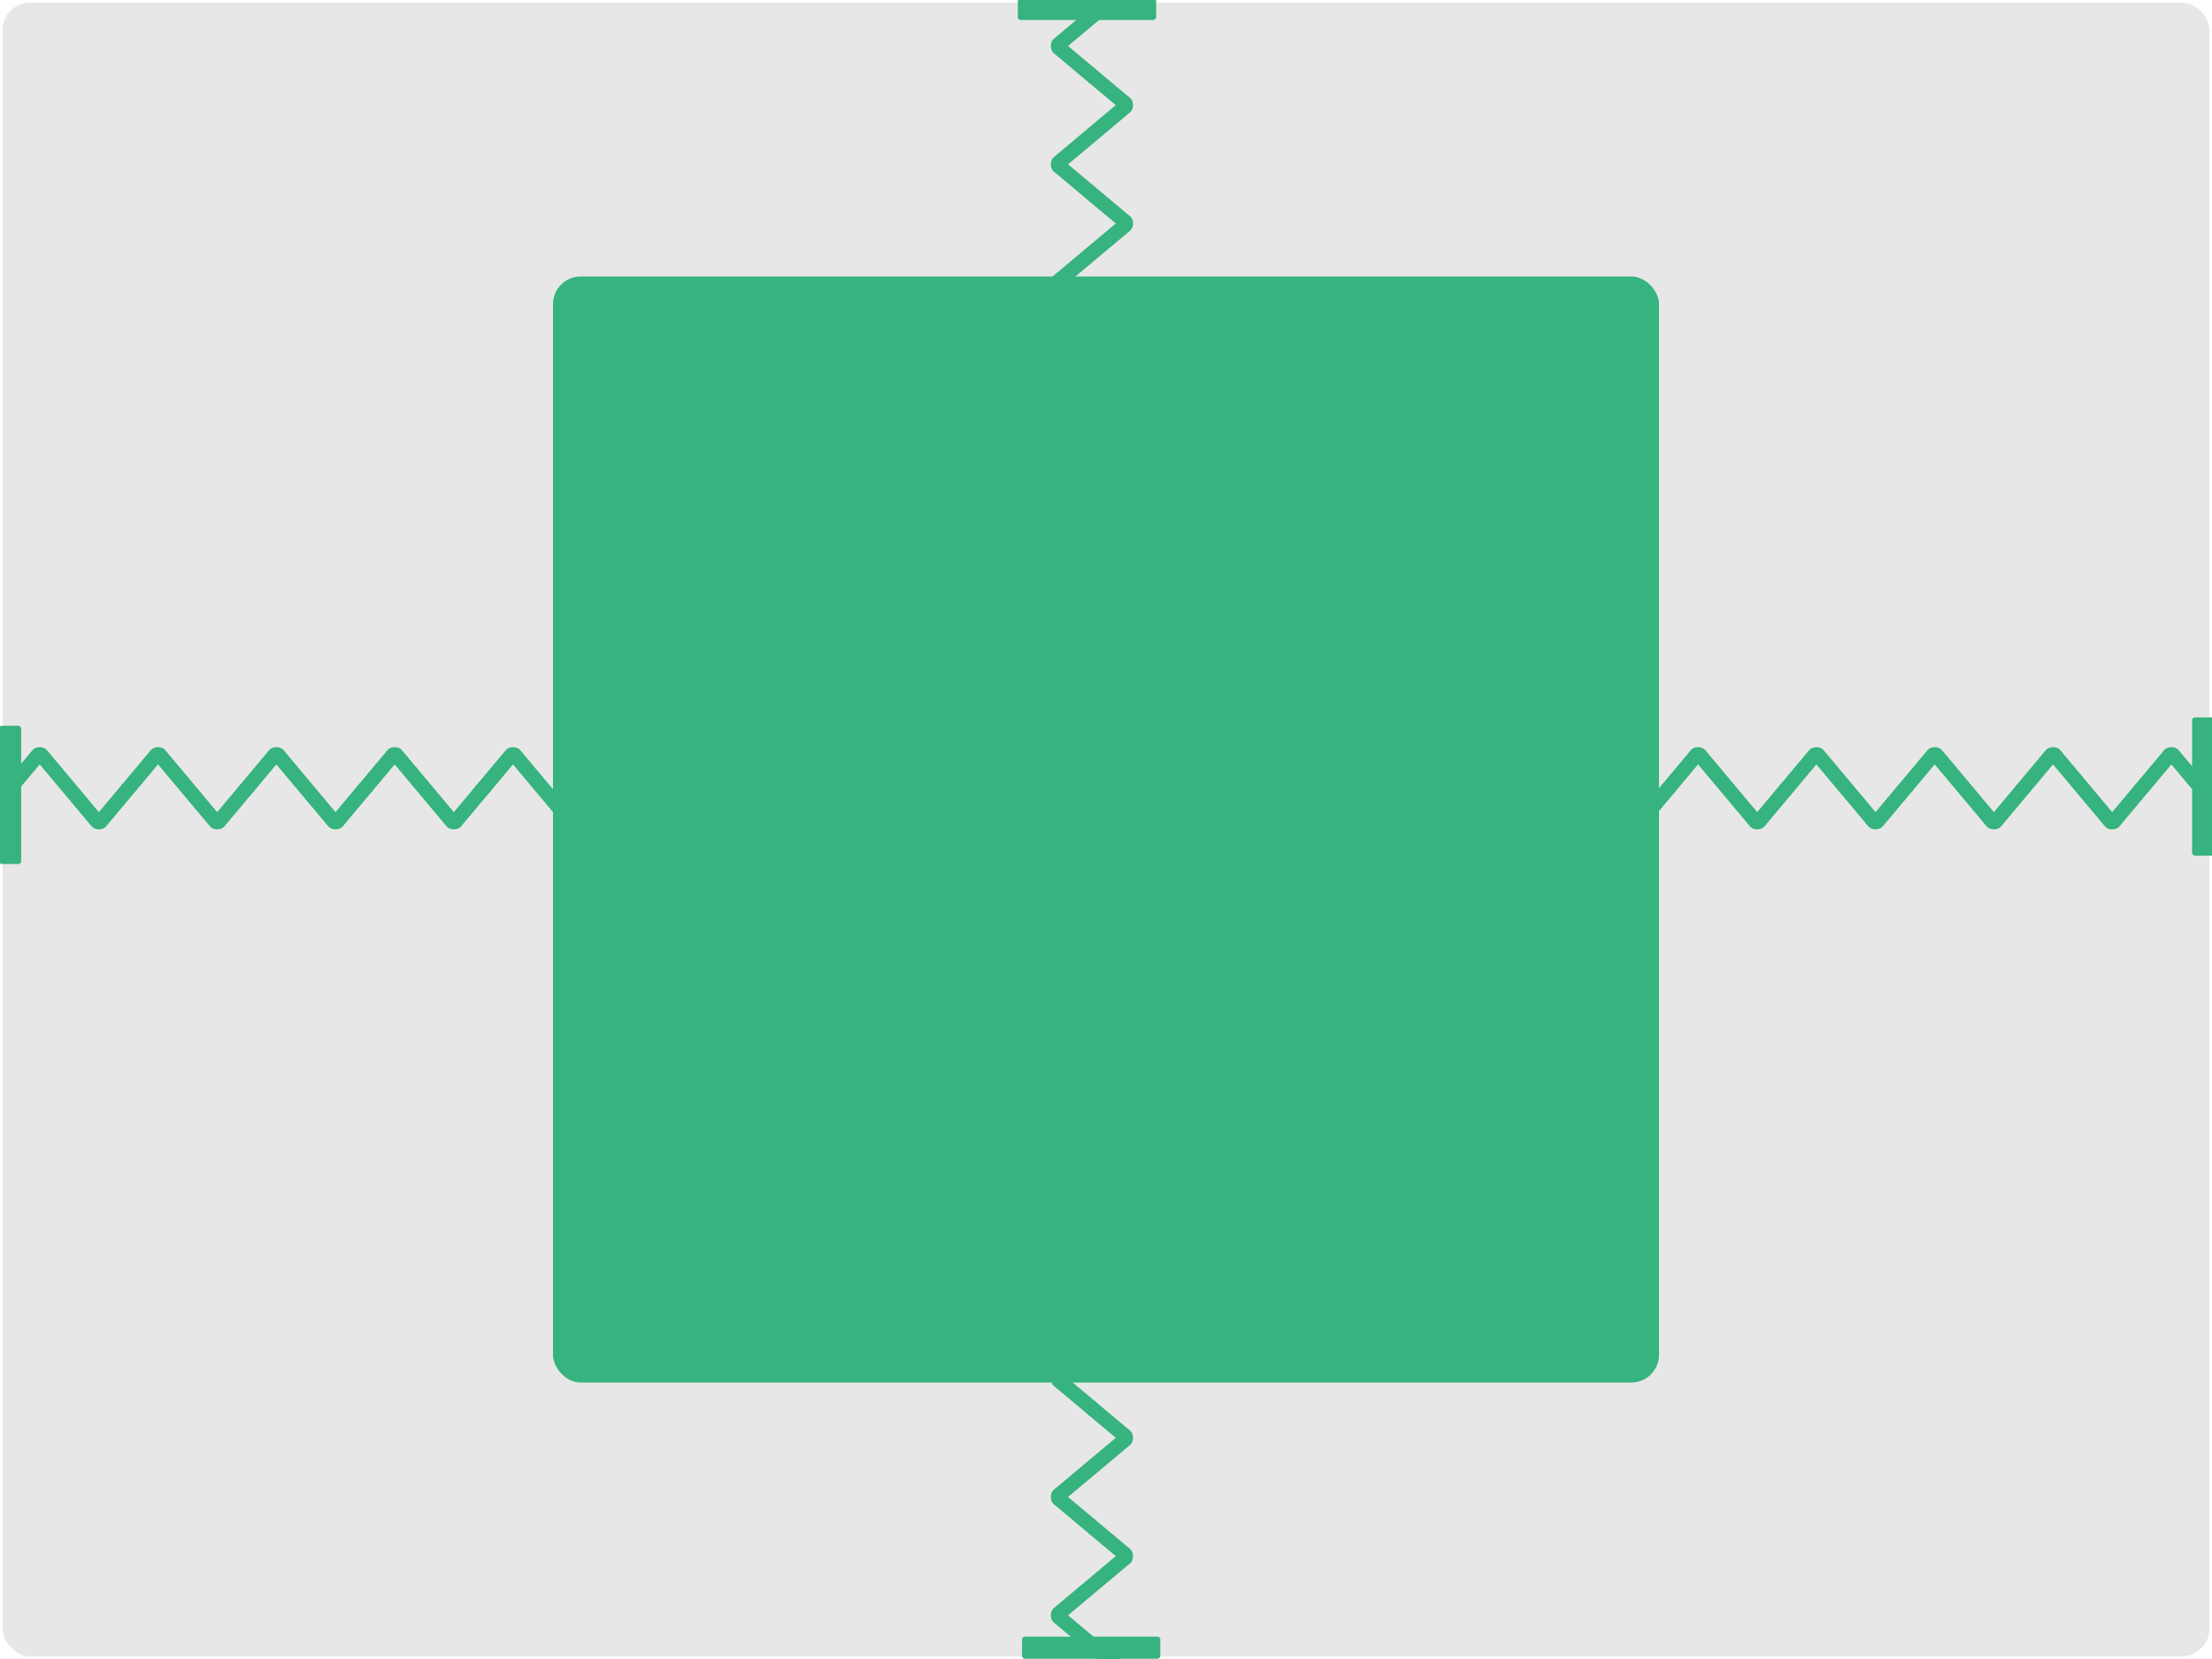 <?xml version="1.0" encoding="UTF-8" standalone="no"?>
<!-- Created with Inkscape (http://www.inkscape.org/) -->

<svg
   xmlns:dc="http://purl.org/dc/elements/1.1/"
   xmlns:cc="http://creativecommons.org/ns#"
   xmlns:rdf="http://www.w3.org/1999/02/22-rdf-syntax-ns#"
   xmlns:svg="http://www.w3.org/2000/svg"
   xmlns="http://www.w3.org/2000/svg"
   xmlns:sodipodi="http://sodipodi.sourceforge.net/DTD/sodipodi-0.dtd"
   xmlns:inkscape="http://www.inkscape.org/namespaces/inkscape"
   width="400mm"
   height="300mm"
   viewBox="0 0 400 300"
   version="1.1"
   id="svg8"
   inkscape:version="0.92.2 (5c3e80d, 2017-08-06)"
   sodipodi:docname="illustration1.svg">
  <defs
     id="defs2" />
  <sodipodi:namedview
     id="base"
     pagecolor="#ffffff"
     bordercolor="#666666"
     borderopacity="1.0"
     inkscape:pageopacity="0.0"
     inkscape:pageshadow="2"
     inkscape:zoom="0.35"
     inkscape:cx="917.60415"
     inkscape:cy="557.79529"
     inkscape:document-units="mm"
     inkscape:current-layer="layer1"
     showgrid="false"
     inkscape:window-width="1280"
     inkscape:window-height="961"
     inkscape:window-x="-8"
     inkscape:window-y="-8"
     inkscape:window-maximized="1"
     inkscape:snap-global="false" />
  <g
     inkscape:label="Ebene 1"
     inkscape:groupmode="layer"
     id="layer1"
     transform="translate(302.125,33.821)">
    <rect
       style="opacity:1;fill:#141414;fill-opacity:0.098;stroke:none;stroke-width:0.944;stroke-linecap:round;stroke-linejoin:round;stroke-miterlimit:4;stroke-dasharray:none;stroke-opacity:1"
       id="rect815"
       width="399.056"
       height="299.056"
       x="-301.653"
       y="-33.349"
       rx="5"
       ry="5" />
    <g
       id="g846"
       transform="matrix(1.39,0,0,0.973,-18.956,-9.389)">
      <path
         style="fill:none;stroke:#36b37e;stroke-width:2.15;stroke-linecap:round;stroke-linejoin:round;stroke-miterlimit:4;stroke-dasharray:none;stroke-opacity:1"
         d="m -2.05,121.39 3.848,-6.56 7.697,13.12 3.848,-6.56"
         id="path823"
         inkscape:connector-curvature="0"
         sodipodi:nodetypes="cccc" />
      <path
         sodipodi:nodetypes="cccc"
         inkscape:connector-curvature="0"
         id="path827"
         d="m 13.343,121.39 3.848,-6.56 7.697,13.12 3.848,-6.56"
         style="fill:none;stroke:#36b37e;stroke-width:2.15;stroke-linecap:round;stroke-linejoin:round;stroke-miterlimit:4;stroke-dasharray:none;stroke-opacity:1" />
      <path
         style="fill:none;stroke:#36b37e;stroke-width:2.15;stroke-linecap:round;stroke-linejoin:round;stroke-miterlimit:4;stroke-dasharray:none;stroke-opacity:1"
         d="m 28.736,121.39 3.848,-6.56 7.697,13.12 3.848,-6.56"
         id="path829"
         inkscape:connector-curvature="0"
         sodipodi:nodetypes="cccc" />
      <path
         sodipodi:nodetypes="cccc"
         inkscape:connector-curvature="0"
         id="path831"
         d="m 44.13,121.39 3.848,-6.56 7.697,13.12 3.848,-6.56"
         style="fill:none;stroke:#36b37e;stroke-width:2.15;stroke-linecap:round;stroke-linejoin:round;stroke-miterlimit:4;stroke-dasharray:none;stroke-opacity:1" />
      <path
         style="fill:none;stroke:#36b37e;stroke-width:2.15;stroke-linecap:round;stroke-linejoin:round;stroke-miterlimit:4;stroke-dasharray:none;stroke-opacity:1"
         d="m 59.523,121.39 3.848,-6.56 7.697,13.12 3.848,-6.56"
         id="path833"
         inkscape:connector-curvature="0"
         sodipodi:nodetypes="cccc" />
      <path
         sodipodi:nodetypes="cccc"
         inkscape:connector-curvature="0"
         id="path835"
         d="m 74.917,121.39 3.848,-6.56 7.697,13.12 3.848,-6.56"
         style="fill:none;stroke:#36b37e;stroke-width:2.15;stroke-linecap:round;stroke-linejoin:round;stroke-miterlimit:4;stroke-dasharray:none;stroke-opacity:1" />
      <path
         style="fill:none;stroke:#36b37e;stroke-width:2.15;stroke-linecap:round;stroke-linejoin:round;stroke-miterlimit:4;stroke-dasharray:none;stroke-opacity:1"
         d="m 90.31,121.39 3.848,-6.56 7.697,13.12 3.848,-6.56"
         id="path837"
         inkscape:connector-curvature="0"
         sodipodi:nodetypes="cccc" />
    </g>
    <rect
       style="opacity:1;fill:#36b37e;fill-opacity:1;stroke:none;stroke-width:2.261;stroke-linecap:round;stroke-linejoin:round;stroke-miterlimit:4;stroke-dasharray:none;stroke-opacity:1"
       id="rect896"
       width="4"
       height="25"
       x="94.277"
       y="95.906"
       rx="0.5"
       ry="0.5" />
    <rect
       ry="0.5"
       rx="0.5"
       y="97.418"
       x="-302.295"
       height="25"
       width="4"
       id="rect898"
       style="opacity:1;fill:#36b37e;fill-opacity:1;stroke:none;stroke-width:2.261;stroke-linecap:round;stroke-linejoin:round;stroke-miterlimit:4;stroke-dasharray:none;stroke-opacity:1" />
    <g
       transform="matrix(1.39,0,0,0.973,-340.236,-9.389)"
       id="g914">
      <path
         sodipodi:nodetypes="cccc"
         inkscape:connector-curvature="0"
         id="path900"
         d="m -2.05,121.39 3.848,-6.56 7.697,13.12 3.848,-6.56"
         style="fill:none;stroke:#36b37e;stroke-width:2.15;stroke-linecap:round;stroke-linejoin:round;stroke-miterlimit:4;stroke-dasharray:none;stroke-opacity:1" />
      <path
         style="fill:none;stroke:#36b37e;stroke-width:2.15;stroke-linecap:round;stroke-linejoin:round;stroke-miterlimit:4;stroke-dasharray:none;stroke-opacity:1"
         d="m 13.343,121.39 3.848,-6.56 7.697,13.12 3.848,-6.56"
         id="path902"
         inkscape:connector-curvature="0"
         sodipodi:nodetypes="cccc" />
      <path
         sodipodi:nodetypes="cccc"
         inkscape:connector-curvature="0"
         id="path904"
         d="m 28.736,121.39 3.848,-6.56 7.697,13.12 3.848,-6.56"
         style="fill:none;stroke:#36b37e;stroke-width:2.15;stroke-linecap:round;stroke-linejoin:round;stroke-miterlimit:4;stroke-dasharray:none;stroke-opacity:1" />
      <path
         style="fill:none;stroke:#36b37e;stroke-width:2.15;stroke-linecap:round;stroke-linejoin:round;stroke-miterlimit:4;stroke-dasharray:none;stroke-opacity:1"
         d="m 44.13,121.39 3.848,-6.56 7.697,13.12 3.848,-6.56"
         id="path906"
         inkscape:connector-curvature="0"
         sodipodi:nodetypes="cccc" />
      <path
         sodipodi:nodetypes="cccc"
         inkscape:connector-curvature="0"
         id="path908"
         d="m 59.523,121.39 3.848,-6.56 7.697,13.12 3.848,-6.56"
         style="fill:none;stroke:#36b37e;stroke-width:2.15;stroke-linecap:round;stroke-linejoin:round;stroke-miterlimit:4;stroke-dasharray:none;stroke-opacity:1" />
      <path
         style="fill:none;stroke:#36b37e;stroke-width:2.15;stroke-linecap:round;stroke-linejoin:round;stroke-miterlimit:4;stroke-dasharray:none;stroke-opacity:1"
         d="m 74.917,121.39 3.848,-6.56 7.697,13.12 3.848,-6.56"
         id="path910"
         inkscape:connector-curvature="0"
         sodipodi:nodetypes="cccc" />
      <path
         sodipodi:nodetypes="cccc"
         inkscape:connector-curvature="0"
         id="path912"
         d="m 90.31,121.39 3.848,-6.56 7.697,13.12 3.848,-6.56"
         style="fill:none;stroke:#36b37e;stroke-width:2.15;stroke-linecap:round;stroke-linejoin:round;stroke-miterlimit:4;stroke-dasharray:none;stroke-opacity:1" />
    </g>
    <g
       id="g930"
       transform="matrix(0,1.39,-0.973,0,13.442,-124.287)">
      <path
         style="fill:none;stroke:#36b37e;stroke-width:2.15;stroke-linecap:round;stroke-linejoin:round;stroke-miterlimit:4;stroke-dasharray:none;stroke-opacity:1"
         d="m -2.05,121.39 3.848,-6.56 7.697,13.12 3.848,-6.56"
         id="path916"
         inkscape:connector-curvature="0"
         sodipodi:nodetypes="cccc" />
      <path
         sodipodi:nodetypes="cccc"
         inkscape:connector-curvature="0"
         id="path918"
         d="m 13.343,121.39 3.848,-6.56 7.697,13.12 3.848,-6.56"
         style="fill:none;stroke:#36b37e;stroke-width:2.15;stroke-linecap:round;stroke-linejoin:round;stroke-miterlimit:4;stroke-dasharray:none;stroke-opacity:1" />
      <path
         style="fill:none;stroke:#36b37e;stroke-width:2.15;stroke-linecap:round;stroke-linejoin:round;stroke-miterlimit:4;stroke-dasharray:none;stroke-opacity:1"
         d="m 28.736,121.39 3.848,-6.56 7.697,13.12 3.848,-6.56"
         id="path920"
         inkscape:connector-curvature="0"
         sodipodi:nodetypes="cccc" />
      <path
         sodipodi:nodetypes="cccc"
         inkscape:connector-curvature="0"
         id="path922"
         d="m 44.13,121.39 3.848,-6.56 7.697,13.12 3.848,-6.56"
         style="fill:none;stroke:#36b37e;stroke-width:2.15;stroke-linecap:round;stroke-linejoin:round;stroke-miterlimit:4;stroke-dasharray:none;stroke-opacity:1" />
      <path
         style="fill:none;stroke:#36b37e;stroke-width:2.15;stroke-linecap:round;stroke-linejoin:round;stroke-miterlimit:4;stroke-dasharray:none;stroke-opacity:1"
         d="m 59.523,121.39 3.848,-6.56 7.697,13.12 3.848,-6.56"
         id="path924"
         inkscape:connector-curvature="0"
         sodipodi:nodetypes="cccc" />
      <path
         sodipodi:nodetypes="cccc"
         inkscape:connector-curvature="0"
         id="path926"
         d="m 74.917,121.39 3.848,-6.56 7.697,13.12 3.848,-6.56"
         style="fill:none;stroke:#36b37e;stroke-width:2.15;stroke-linecap:round;stroke-linejoin:round;stroke-miterlimit:4;stroke-dasharray:none;stroke-opacity:1" />
      <path
         style="fill:none;stroke:#36b37e;stroke-width:2.15;stroke-linecap:round;stroke-linejoin:round;stroke-miterlimit:4;stroke-dasharray:none;stroke-opacity:1"
         d="m 90.31,121.39 3.848,-6.56 7.697,13.12 3.848,-6.56"
         id="path928"
         inkscape:connector-curvature="0"
         sodipodi:nodetypes="cccc" />
    </g>
    <g
       transform="matrix(0,1.39,-0.973,0,13.442,202.284)"
       id="g946">
      <path
         sodipodi:nodetypes="cccc"
         inkscape:connector-curvature="0"
         id="path932"
         d="m -2.05,121.39 3.848,-6.56 7.697,13.12 3.848,-6.56"
         style="fill:none;stroke:#36b37e;stroke-width:2.15;stroke-linecap:round;stroke-linejoin:round;stroke-miterlimit:4;stroke-dasharray:none;stroke-opacity:1" />
      <path
         style="fill:none;stroke:#36b37e;stroke-width:2.15;stroke-linecap:round;stroke-linejoin:round;stroke-miterlimit:4;stroke-dasharray:none;stroke-opacity:1"
         d="m 13.343,121.39 3.848,-6.56 7.697,13.12 3.848,-6.56"
         id="path934"
         inkscape:connector-curvature="0"
         sodipodi:nodetypes="cccc" />
      <path
         sodipodi:nodetypes="cccc"
         inkscape:connector-curvature="0"
         id="path936"
         d="m 28.736,121.39 3.848,-6.56 7.697,13.12 3.848,-6.56"
         style="fill:none;stroke:#36b37e;stroke-width:2.15;stroke-linecap:round;stroke-linejoin:round;stroke-miterlimit:4;stroke-dasharray:none;stroke-opacity:1" />
      <path
         style="fill:none;stroke:#36b37e;stroke-width:2.15;stroke-linecap:round;stroke-linejoin:round;stroke-miterlimit:4;stroke-dasharray:none;stroke-opacity:1"
         d="m 44.13,121.39 3.848,-6.56 7.697,13.12 3.848,-6.56"
         id="path938"
         inkscape:connector-curvature="0"
         sodipodi:nodetypes="cccc" />
      <path
         sodipodi:nodetypes="cccc"
         inkscape:connector-curvature="0"
         id="path940"
         d="m 59.523,121.39 3.848,-6.56 7.697,13.12 3.848,-6.56"
         style="fill:none;stroke:#36b37e;stroke-width:2.15;stroke-linecap:round;stroke-linejoin:round;stroke-miterlimit:4;stroke-dasharray:none;stroke-opacity:1" />
      <path
         style="fill:none;stroke:#36b37e;stroke-width:2.15;stroke-linecap:round;stroke-linejoin:round;stroke-miterlimit:4;stroke-dasharray:none;stroke-opacity:1"
         d="m 74.917,121.39 3.848,-6.56 7.697,13.12 3.848,-6.56"
         id="path942"
         inkscape:connector-curvature="0"
         sodipodi:nodetypes="cccc" />
      <path
         sodipodi:nodetypes="cccc"
         inkscape:connector-curvature="0"
         id="path944"
         d="m 90.31,121.39 3.848,-6.56 7.697,13.12 3.848,-6.56"
         style="fill:none;stroke:#36b37e;stroke-width:2.15;stroke-linecap:round;stroke-linejoin:round;stroke-miterlimit:4;stroke-dasharray:none;stroke-opacity:1" />
    </g>
    <rect
       ry="0.5"
       rx="0.5"
       y="92.306"
       x="262.133"
       height="25"
       width="4"
       id="rect948"
       style="opacity:1;fill:#36b37e;fill-opacity:1;stroke:none;stroke-width:2.261;stroke-linecap:round;stroke-linejoin:round;stroke-miterlimit:4;stroke-dasharray:none;stroke-opacity:1"
       transform="rotate(90)" />
    <rect
       transform="rotate(90)"
       style="opacity:1;fill:#36b37e;fill-opacity:1;stroke:none;stroke-width:2.261;stroke-linecap:round;stroke-linejoin:round;stroke-miterlimit:4;stroke-dasharray:none;stroke-opacity:1"
       id="rect950"
       width="4"
       height="25"
       x="-34.201"
       y="93.062"
       rx="0.5"
       ry="0.5" />
    <rect
       style="opacity:1;fill:#36b37e;fill-opacity:1;stroke:none;stroke-width:3.686;stroke-linecap:round;stroke-linejoin:round;stroke-miterlimit:4;stroke-dasharray:none;stroke-opacity:1"
       id="rect817"
       width="200"
       height="200"
       x="-202.125"
       y="16.179"
       rx="5"
       ry="5" />
  </g>
</svg>

